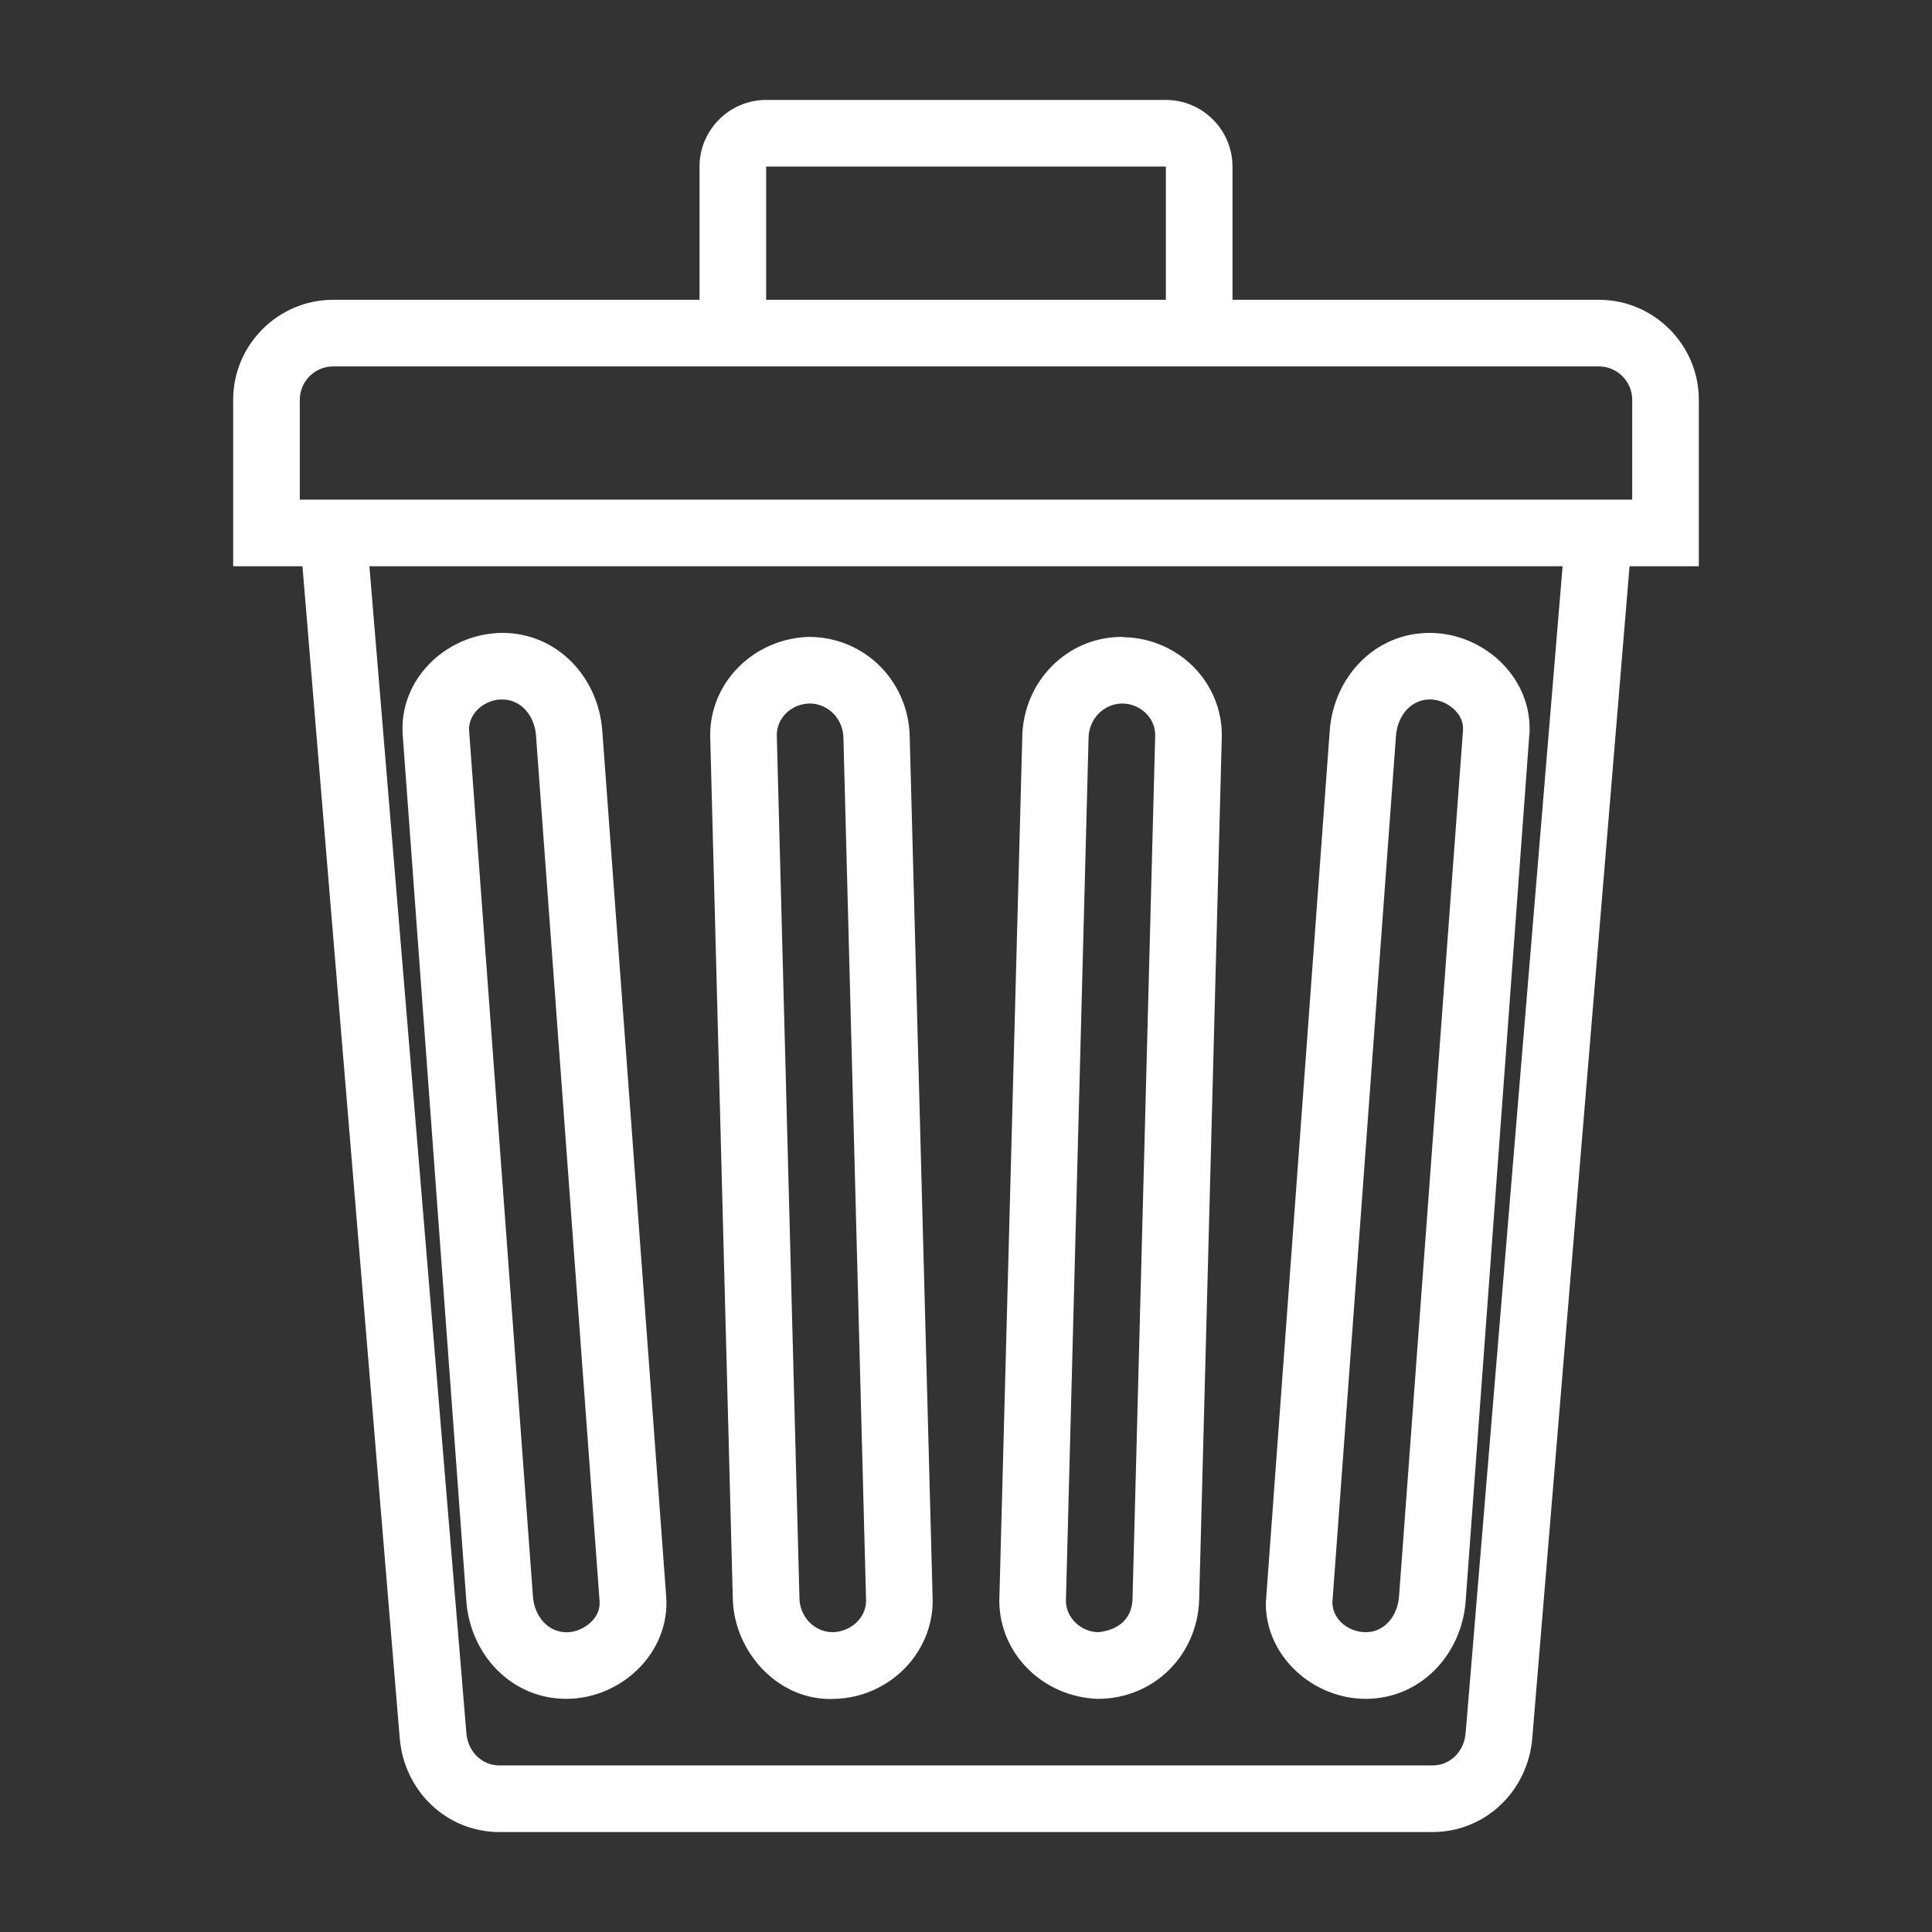 <?xml version="1.0" encoding="utf-8"?>
<!-- Generator: Adobe Illustrator 22.1.0, SVG Export Plug-In . SVG Version: 6.00 Build 0)  -->
<svg version="1.1"
	 id="Layer_1" shape-rendering="geometricPrecision" image-rendering="optimizeQuality" text-rendering="geometricPrecision"
	 xmlns="http://www.w3.org/2000/svg" xmlns:xlink="http://www.w3.org/1999/xlink" x="0px" y="0px" viewBox="0 0 580 580"
	 style="enable-background:new 0 0 580 580;" xml:space="preserve">
<rect x="0" y="0" width="580" height="580" fill="#333333" stroke="none"/>
<style type="text/css">
	.st0{fill:#FFFFFF;}
</style>
<title>garbage_can icon</title>
<desc>garbage_can icon from the IconExperience.com I-Collection. Copyright by INCORS GmbH (www.incors.com).</desc>
<path id="curve28" class="st0" d="M400,481c0,5.3,5,9,10,9c5.9,0,9.6-5.2,10-10.7l19.2-260c0.4-5.1-4.6-8.9-9.2-9.3
	c-6.3-0.4-10.4,4.8-10.9,10.7L400,481z M489.2,170L460,521.8c-1.3,15.8-14,28.2-30,28.2H150c-16,0-28.7-12.4-30-28.2L90.8,170H70
	v-50c0-16.5,13.5-30,30-30h110V50c0-11,9-20,20-20h120c11,0,20,9,20,20v40h110c16.5,0,30,13.5,30,30v50H489.2z M110.9,170L140,520.2
	c0.4,5.4,4.4,9.8,10,9.8h280c5.6,0,9.6-4.4,10-9.8L469.1,170H110.9z M230,90h120c0-13.3,0-26.7,0-40c0,0-110,0-120,0V90z M480,110
	H100c-5.5,0-10,4.5-10,10v30h400v-30C490,114.5,485.5,110,480,110z M242.8,191.2c16.9,0,29.9,13.4,30.3,29.8l6.9,259.5
	c0,16.1-13.3,29-29.2,29.5c-16.7,1-30.3-13.7-30.8-29.8l-6.8-259.5C213.2,204.6,226.5,191.7,242.8,191.2z M243,211.2
	c-5.3,0.1-9.8,4.2-9.8,9.5l6.8,259.1c0.1,5.5,4.4,10.2,10.1,10.2c5.3-0.2,9.9-4.2,9.9-9.5l-6.8-259.1
	C253.1,216,248.8,211.2,243,211.2z M337,211.2c-5.8,0-10.1,4.8-10.2,10.2L320,480.5c0,5.3,4.6,9.4,9.7,9.5
	c5.9-0.6,10.2-3.9,10.3-10.2l6.8-259.1C346.8,215.4,342.3,211.3,337,211.2z M366.8,220.9L360,480.2c-0.5,16.7-13.6,29.8-30.4,29.8
	c-16.3-0.5-29.6-13.4-29.6-29.5l6.9-259.5c0.4-16.4,13.4-29.8,29.9-29.8l0.8,0.1C353.7,191.7,366.9,204.7,366.8,220.9z M150.8,190
	c16.5,0,28.8,13.3,30,29.3l19.2,260c1.2,16.9-13.5,30.7-30,30.7s-28.8-13.3-30-29.3l-19.1-260c-1.2-16.1,12-29.4,27.7-30.6
	C149.4,190,150.1,190,150.8,190z M150.8,210H150c-4.5,0.3-9.2,3.9-9.2,9L160,479.3c0.4,5.8,4.5,11.1,10.8,10.7
	c4.6-0.4,9.6-4.2,9.2-9.3l-19.1-260C160.5,215.2,156.7,210,150.8,210z M380,481.3l19.2-262c1.2-16,13.5-29.3,30-29.3
	c15.7,0,30,12.6,30,28.7c0,0.2,0,2-0.1,2l-19.1,260c-1.2,16-13.5,29.3-30,29.3C394.3,510,380,497.4,380,481.3z"/>
</svg>
